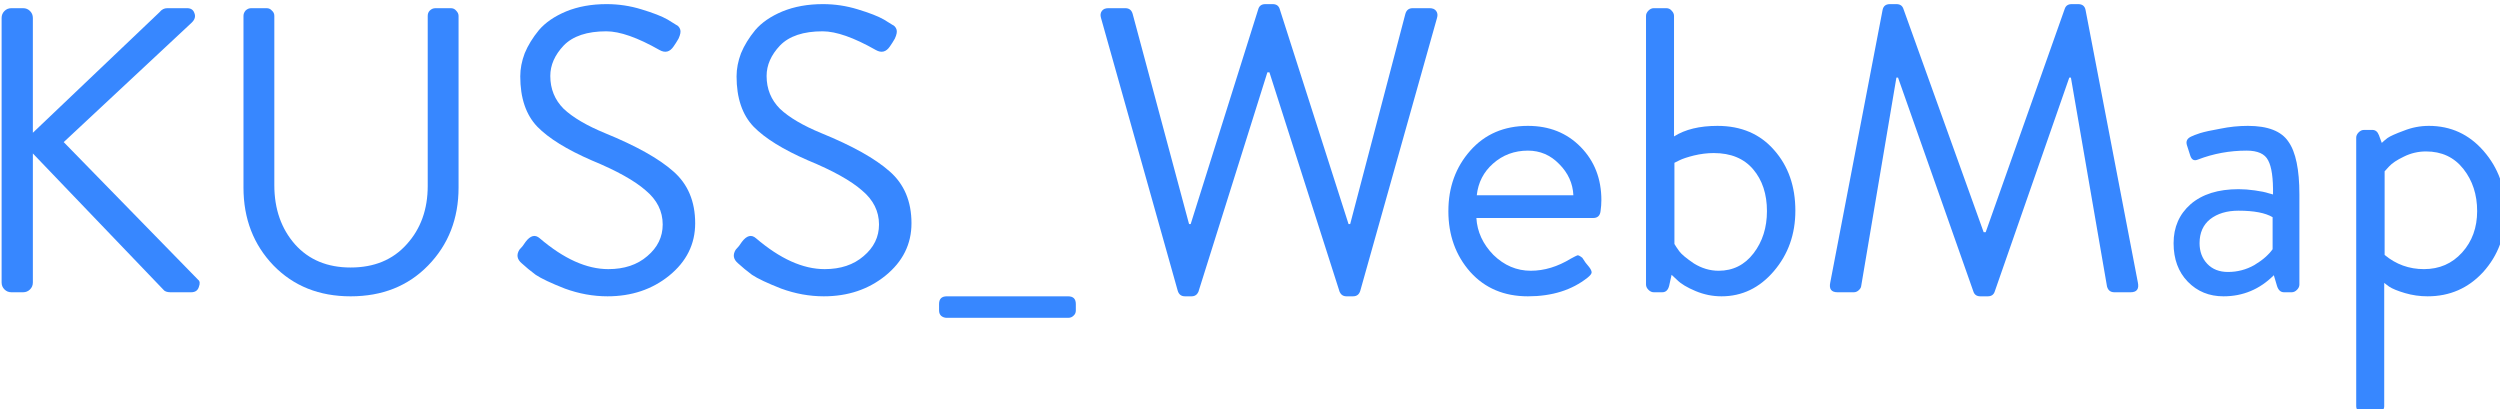 <?xml version="1.0" encoding="UTF-8" standalone="no"?>
<!-- Created with Inkscape (http://www.inkscape.org/) -->

<svg
   width="65.299mm"
   height="10.689mm"
   viewBox="0 0 65.299 10.689"
   version="1.1"
   id="svg5"
   xmlns="http://www.w3.org/2000/svg"
   xmlns:svg="http://www.w3.org/2000/svg">
  <defs
     id="defs2">
    <rect
       x="96.142"
       y="253.346"
       width="471.614"
       height="135.118"
       id="rect63" />
  </defs>
  <g
     id="layer1"
     transform="translate(-26.517,-68.248)">
    <g
       aria-label="KUSS_WebMap
"
       transform="scale(0.265)"
       id="text61"
       style="font-size:40px;font-family:'Brandon Grotesque';-inkscape-font-specification:'Brandon Grotesque';white-space:pre;shape-inside:url(#rect63);opacity:0.782;fill:#0066ff;stroke:#000000">
      <path
         d="m 100.223,285.386 v -26.08 q 0,-0.4 0.28,-0.68 0.28,-0.28 0.68,-0.28 h 1.16 q 0.4,0 0.68,0.28 0.28,0.28 0.28,0.68 v 11.32 l 12.48,-11.88 q 0.32,-0.4 0.76,-0.4 h 1.96 q 0.56,0 0.72,0.48 0.2,0.48 -0.24,0.92 l -12.64,11.8 13.24,13.56 q 0.28,0.2 0.08,0.72 -0.16,0.52 -0.76,0.52 h -2.04 q -0.52,0 -0.72,-0.28 l -12.84,-13.4 v 12.72 q 0,0.4 -0.28,0.68 -0.28,0.28 -0.68,0.28 h -1.16 q -0.4,0 -0.68,-0.28 -0.28,-0.28 -0.28,-0.68 z"
         style="stroke:none"
         id="path237" />
      <path
         d="m 124.063,276.026 v -16.92 q 0,-0.28 0.2,-0.52 0.24,-0.24 0.56,-0.24 h 1.52 q 0.32,0 0.52,0.24 0.24,0.2 0.24,0.52 v 16.68 q 0,3.52 2.04,5.84 2.04,2.28 5.48,2.28 3.48,0 5.52,-2.28 2.08,-2.28 2.08,-5.76 v -16.76 q 0,-0.32 0.2,-0.52 0.24,-0.24 0.56,-0.24 h 1.52 q 0.32,0 0.52,0.24 0.24,0.24 0.24,0.52 v 16.92 q 0,4.6 -3,7.68 -2.96,3.04 -7.64,3.04 -4.64,0 -7.6,-3.04 -2.96,-3.08 -2.96,-7.68 z"
         style="stroke:none"
         id="path239" />
      <path
         d="m 151.503,283.506 q -0.72,-0.6 -0.24,-1.36 0.12,-0.12 0.32,-0.36 0.2,-0.28 0.28,-0.4 0.72,-0.96 1.4,-0.36 3.56,3.04 6.76,3.04 2.36,0 3.84,-1.28 1.52,-1.28 1.52,-3.12 0,-1.96 -1.68,-3.36 -1.64,-1.44 -5.32,-2.96 -3.68,-1.6 -5.36,-3.32 -1.68,-1.76 -1.68,-4.96 0,-1.12 0.44,-2.28 0.48,-1.16 1.4,-2.28 0.96,-1.12 2.68,-1.84 1.76,-0.72 4,-0.72 1.76,0 3.44,0.52 1.72,0.52 2.56,1 l 0.84,0.52 q 0.28,0.12 0.4,0.44 0.12,0.32 -0.16,0.92 -0.08,0.12 -0.24,0.4 -0.16,0.24 -0.24,0.36 -0.56,0.84 -1.4,0.36 -3.24,-1.84 -5.24,-1.84 -2.84,0 -4.2,1.4 -1.32,1.4 -1.32,3 0,1.92 1.32,3.24 1.36,1.28 4.08,2.4 4.6,1.88 6.72,3.76 2.16,1.88 2.16,5.12 0,3.08 -2.56,5.16 -2.52,2.04 -6.08,2.04 -2.12,0 -4.2,-0.76 -2.04,-0.8 -2.88,-1.36 -0.8,-0.6 -1.36,-1.12 z"
         style="stroke:none"
         id="path241" />
      <path
         d="m 172.823,283.506 q -0.72,-0.6 -0.24,-1.36 0.12,-0.12 0.32,-0.36 0.2,-0.28 0.28,-0.4 0.72,-0.96 1.4,-0.36 3.56,3.04 6.76,3.04 2.36,0 3.84,-1.28 1.52,-1.28 1.52,-3.12 0,-1.96 -1.68,-3.36 -1.64,-1.44 -5.32,-2.96 -3.68,-1.6 -5.36,-3.32 -1.68,-1.76 -1.68,-4.96 0,-1.12 0.44,-2.28 0.48,-1.16 1.4,-2.28 0.96,-1.12 2.68,-1.84 1.76,-0.72 4,-0.72 1.76,0 3.44,0.52 1.72,0.52 2.56,1 l 0.84,0.52 q 0.28,0.12 0.4,0.44 0.12,0.32 -0.16,0.92 -0.08,0.12 -0.24,0.4 -0.16,0.24 -0.24,0.36 -0.56,0.84 -1.4,0.36 -3.24,-1.84 -5.24,-1.84 -2.84,0 -4.2,1.4 -1.32,1.4 -1.32,3 0,1.92 1.32,3.24 1.36,1.28 4.08,2.4 4.6,1.88 6.72,3.76 2.16,1.88 2.16,5.12 0,3.08 -2.56,5.16 -2.52,2.04 -6.08,2.04 -2.12,0 -4.2,-0.76 -2.04,-0.8 -2.88,-1.36 -0.8,-0.6 -1.36,-1.12 z"
         style="stroke:none"
         id="path243" />
      <path
         d="m 192.623,287.506 q 0,-0.76 0.76,-0.76 h 11.96 q 0.76,0 0.76,0.76 v 0.64 q 0,0.32 -0.24,0.52 -0.2,0.2 -0.52,0.2 h -11.96 q -0.32,0 -0.56,-0.2 -0.2,-0.2 -0.2,-0.52 z"
         style="stroke:none"
         id="path245" />
      <path
         d="m 216.143,286.186 -7.56,-26.88 q -0.12,-0.4 0.08,-0.68 0.2,-0.28 0.64,-0.28 h 1.68 q 0.56,0 0.72,0.56 l 5.56,20.72 h 0.16 l 6.68,-21.24 q 0.16,-0.44 0.68,-0.44 h 0.72 q 0.52,0 0.68,0.44 l 6.8,21.24 h 0.16 l 5.44,-20.72 q 0.16,-0.56 0.72,-0.56 h 1.68 q 0.44,0 0.64,0.28 0.2,0.28 0.08,0.68 l -7.56,26.88 q -0.16,0.56 -0.72,0.56 h -0.64 q -0.48,0 -0.68,-0.44 l -6.92,-21.64 h -0.2 l -6.8,21.64 q -0.2,0.44 -0.68,0.44 h -0.64 q -0.56,0 -0.72,-0.56 z"
         style="stroke:none"
         id="path247" />
      <path
         d="m 242.823,278.346 q 0,-3.52 2.16,-5.96 2.16,-2.44 5.68,-2.44 3.16,0 5.2,2.08 2.04,2.08 2.04,5.24 0,0.52 -0.08,1.08 -0.08,0.68 -0.72,0.68 h -11.52 q 0.12,2.04 1.68,3.64 1.6,1.56 3.68,1.56 2,0 3.96,-1.2 0.52,-0.28 0.64,-0.32 0.12,-0.04 0.48,0.24 0.12,0.16 0.32,0.48 0.24,0.28 0.36,0.44 0.24,0.32 0.24,0.52 0,0.2 -0.4,0.52 -2.32,1.84 -5.88,1.84 -3.52,0 -5.68,-2.4 -2.16,-2.44 -2.16,-6 z m 2.8,-1.56 h 9.52 q -0.08,-1.76 -1.4,-3.08 -1.28,-1.32 -3.08,-1.32 -2,0 -3.44,1.28 -1.4,1.24 -1.6,3.12 z"
         style="stroke:none"
         id="path249" />
      <path
         d="m 262.303,285.586 v -26.48 q 0,-0.28 0.24,-0.52 0.24,-0.24 0.52,-0.24 h 1.24 q 0.32,0 0.52,0.24 0.24,0.24 0.24,0.52 v 11.88 q 1.64,-1.04 4.28,-1.04 3.52,0 5.6,2.4 2.08,2.36 2.08,5.96 0,3.48 -2.12,5.96 -2.12,2.48 -5.16,2.48 -1.32,0 -2.56,-0.52 -1.24,-0.52 -1.8,-1.08 l -0.56,-0.52 -0.24,1.08 q -0.16,0.64 -0.68,0.64 h -0.84 q -0.28,0 -0.52,-0.24 -0.24,-0.24 -0.24,-0.52 z m 2.8,-4 q 0.16,0.28 0.48,0.72 0.32,0.44 1.44,1.2 1.16,0.72 2.44,0.72 2.12,0 3.44,-1.72 1.32,-1.72 1.32,-4.16 0,-2.52 -1.36,-4.12 -1.36,-1.6 -3.88,-1.6 -0.96,0 -1.96,0.24 -0.96,0.24 -1.44,0.48 l -0.48,0.24 z"
         style="stroke:none"
         id="path251" />
      <path
         d="m 280.463,285.386 5.16,-26.88 q 0.12,-0.56 0.72,-0.56 h 0.64 q 0.52,0 0.68,0.44 l 7.92,22.04 h 0.2 l 7.8,-22.04 q 0.16,-0.44 0.68,-0.44 h 0.64 q 0.6,0 0.72,0.56 l 5.16,26.88 q 0.2,0.96 -0.72,0.96 h -1.6 q -0.56,0 -0.72,-0.56 l -3.56,-20.6 h -0.16 l -7.36,21.12 q -0.16,0.44 -0.68,0.44 h -0.72 q -0.52,0 -0.68,-0.44 l -7.44,-21.12 h -0.16 l -3.48,20.6 q -0.04,0.2 -0.28,0.4 -0.2,0.16 -0.44,0.16 h -1.6 q -0.92,0 -0.72,-0.96 z"
         style="stroke:none"
         id="path253" />
      <path
         d="m 315.703,285.306 q -1.4,-1.44 -1.4,-3.8 0,-2.36 1.68,-3.84 1.72,-1.48 4.72,-1.48 0.76,0 1.6,0.12 0.88,0.12 1.36,0.28 l 0.44,0.12 q 0.04,-2.4 -0.48,-3.36 -0.48,-0.96 -2.12,-0.96 -2.52,0 -4.8,0.88 -0.56,0.24 -0.76,-0.4 l -0.32,-1 q -0.2,-0.6 0.44,-0.88 0.24,-0.12 0.84,-0.32 0.64,-0.2 2,-0.44 1.36,-0.28 2.72,-0.28 2.96,0 4,1.56 1.08,1.52 1.08,5.2 v 8.88 q 0,0.28 -0.24,0.52 -0.24,0.24 -0.52,0.24 h -0.76 q -0.48,0 -0.68,-0.6 l -0.32,-1.08 q -2.08,2.08 -4.96,2.08 -2.12,0 -3.52,-1.44 z m 1.16,-3.8 q 0,1.24 0.76,2.04 0.76,0.8 2.04,0.8 1.4,0 2.6,-0.68 1.2,-0.72 1.8,-1.56 v -3.16 q -1.08,-0.64 -3.36,-0.64 -1.72,0 -2.8,0.84 -1.04,0.84 -1.04,2.36 z"
         style="stroke:none"
         id="path255" />
      <path
         d="m 335.063,285.426 v 12.16 q 0,0.28 -0.24,0.52 -0.2,0.24 -0.52,0.24 h -1.24 q -0.28,0 -0.52,-0.24 -0.24,-0.24 -0.24,-0.52 v -26.48 q 0,-0.28 0.24,-0.52 0.24,-0.24 0.52,-0.24 h 0.84 q 0.44,0 0.64,0.52 l 0.28,0.76 q 0.2,-0.2 0.56,-0.48 0.4,-0.28 1.6,-0.72 1.2,-0.48 2.48,-0.48 3.24,0 5.4,2.48 2.16,2.48 2.16,5.96 0,3.52 -2.2,5.96 -2.2,2.4 -5.48,2.4 -1.16,0 -2.24,-0.32 -1.08,-0.32 -1.56,-0.64 z m 0.04,-2.76 q 1.68,1.4 3.88,1.4 2.28,0 3.76,-1.64 1.48,-1.64 1.48,-4.08 0,-2.44 -1.36,-4.16 -1.36,-1.72 -3.68,-1.72 -1.16,0 -2.2,0.52 -1,0.48 -1.44,0.96 l -0.44,0.48 z"
         style="stroke:none"
         id="path257" />
    </g>
  </g>
</svg>
